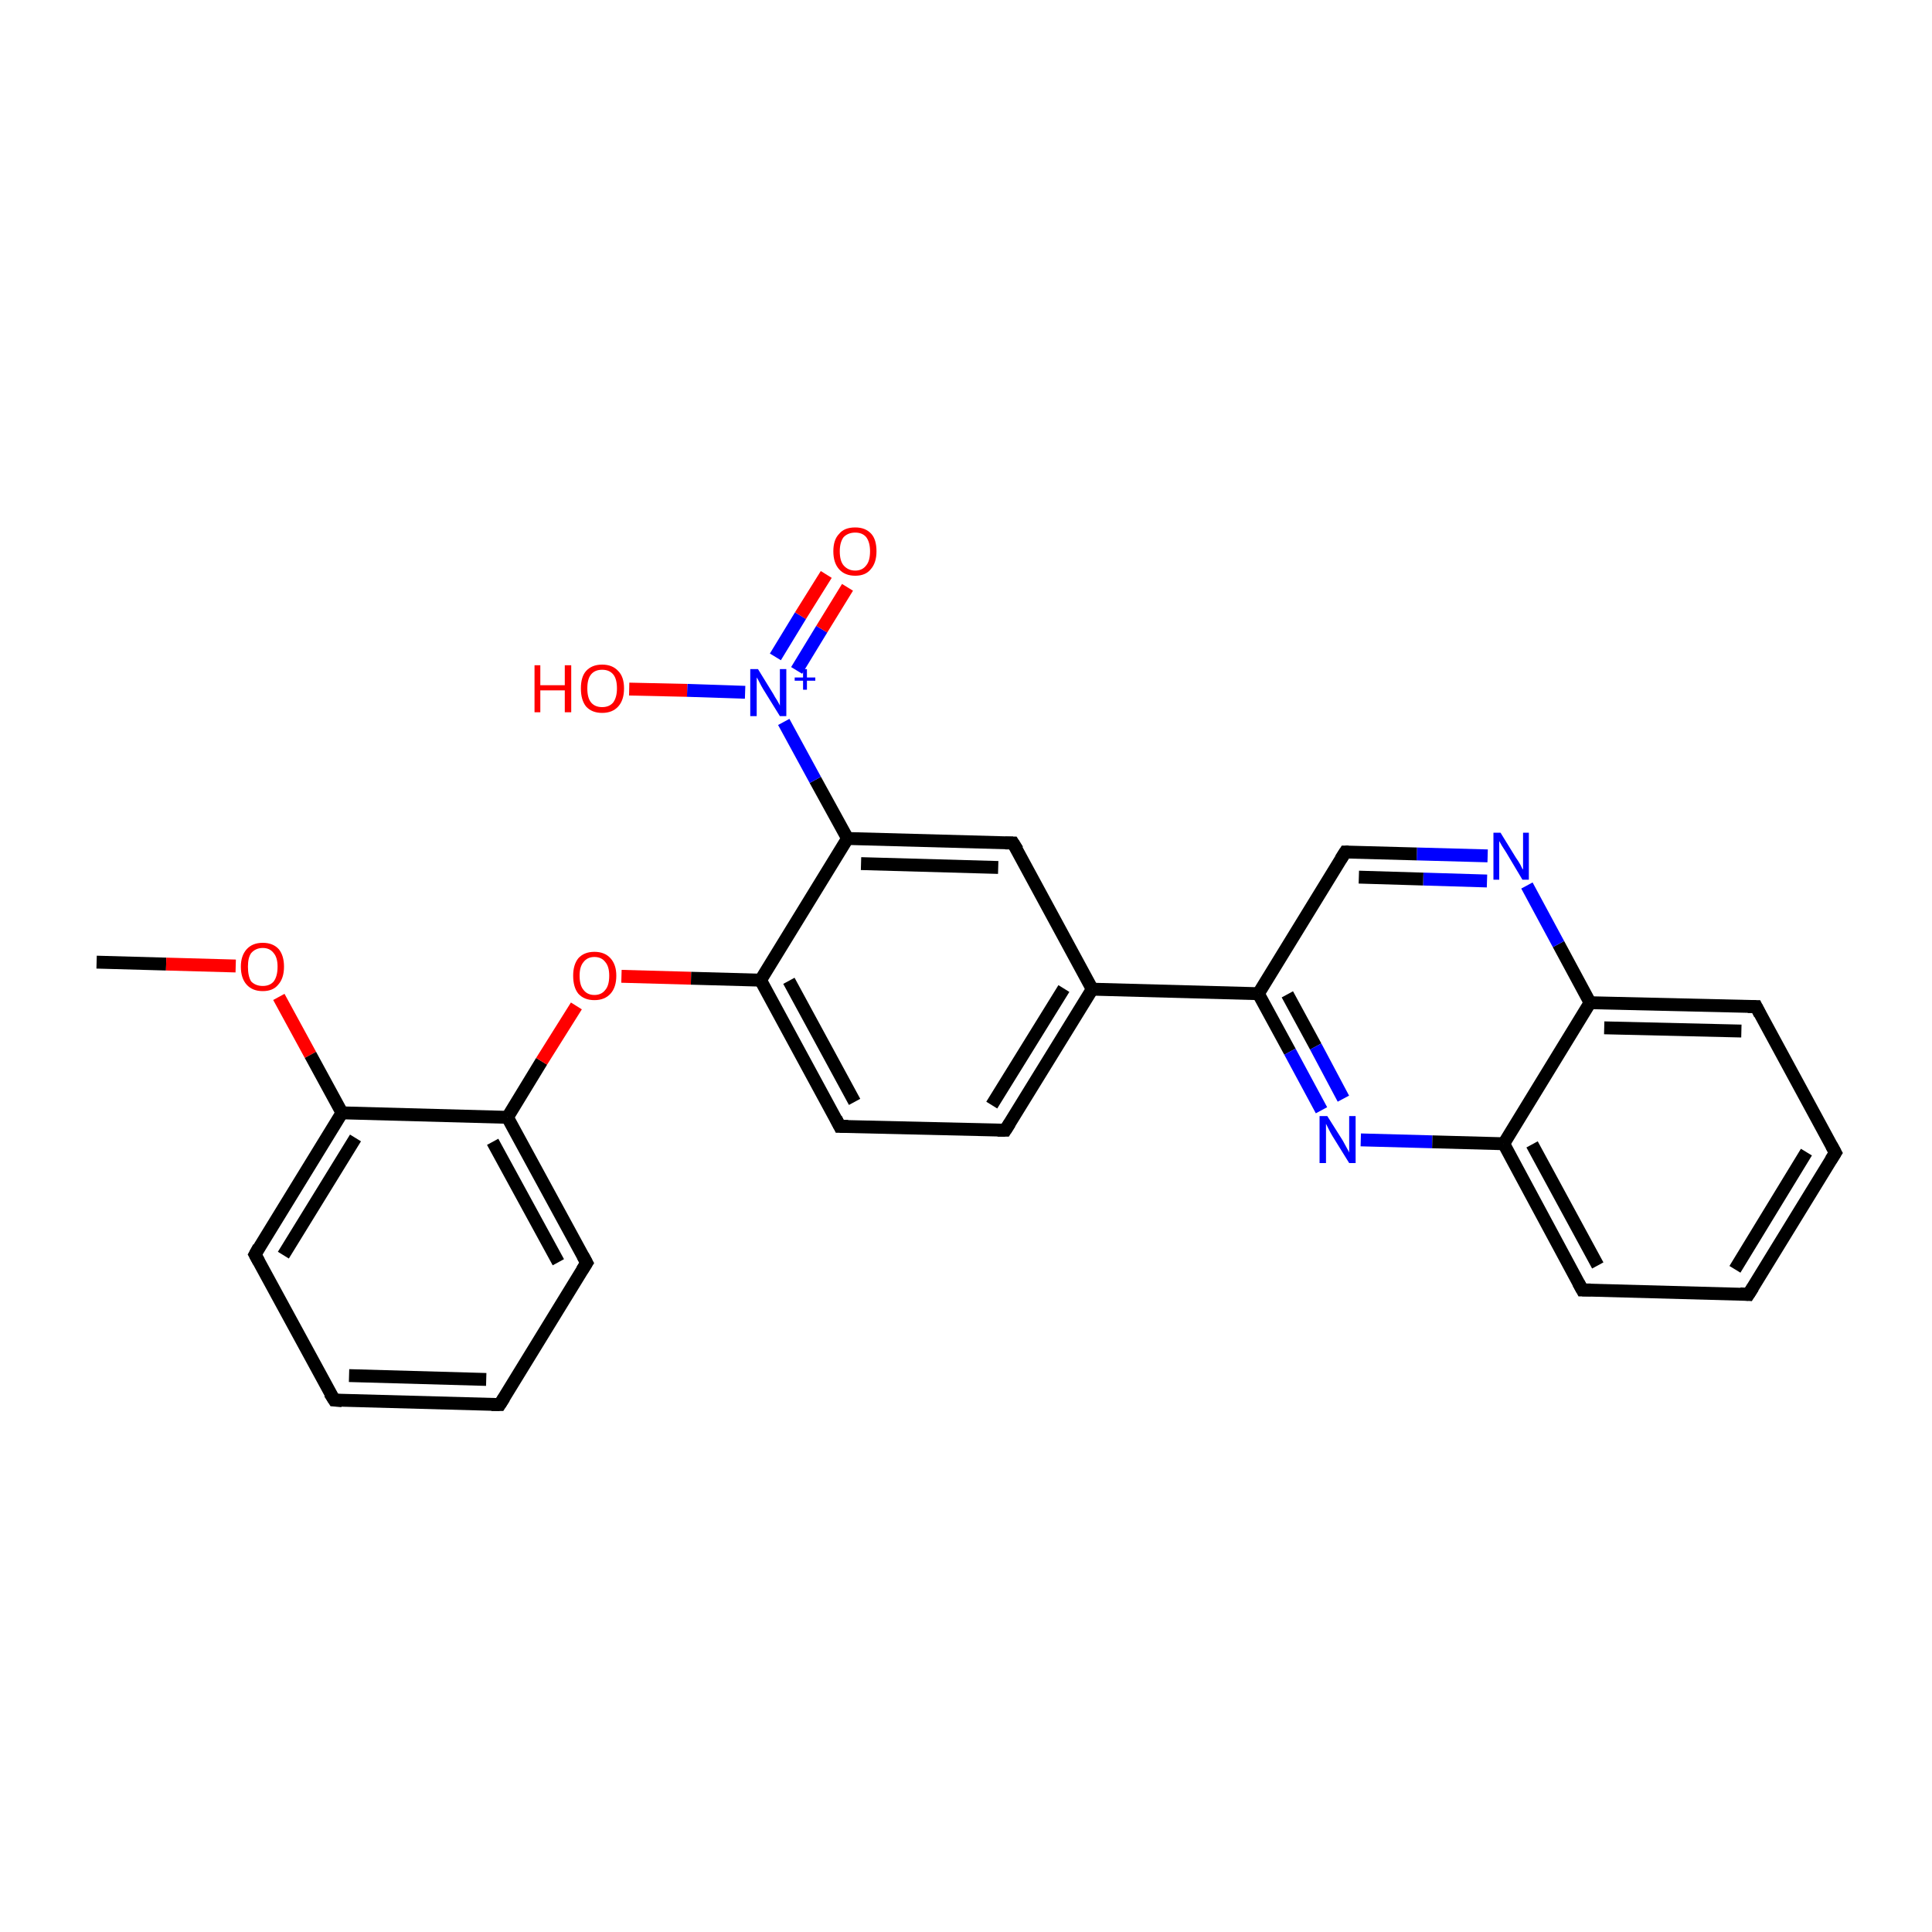 <?xml version='1.0' encoding='iso-8859-1'?>
<svg version='1.1' baseProfile='full'
              xmlns='http://www.w3.org/2000/svg'
                      xmlns:rdkit='http://www.rdkit.org/xml'
                      xmlns:xlink='http://www.w3.org/1999/xlink'
                  xml:space='preserve'
width='300px' height='300px' viewBox='0 0 300 300'>
<!-- END OF HEADER -->
<rect style='opacity:1.0;fill:#FFFFFF;stroke:none' width='300.0' height='300.0' x='0.0' y='0.0'> </rect>
<path class='bond-0 atom-0 atom-1' d='M 15.0,149.4 L 25.8,149.7' style='fill:none;fill-rule:evenodd;stroke:#000000;stroke-width:2.0px;stroke-linecap:butt;stroke-linejoin:miter;stroke-opacity:1' />
<path class='bond-0 atom-0 atom-1' d='M 25.8,149.7 L 36.6,150.0' style='fill:none;fill-rule:evenodd;stroke:#FF0000;stroke-width:2.0px;stroke-linecap:butt;stroke-linejoin:miter;stroke-opacity:1' />
<path class='bond-1 atom-1 atom-2' d='M 43.3,154.8 L 48.2,163.8' style='fill:none;fill-rule:evenodd;stroke:#FF0000;stroke-width:2.0px;stroke-linecap:butt;stroke-linejoin:miter;stroke-opacity:1' />
<path class='bond-1 atom-1 atom-2' d='M 48.2,163.8 L 53.1,172.8' style='fill:none;fill-rule:evenodd;stroke:#000000;stroke-width:2.0px;stroke-linecap:butt;stroke-linejoin:miter;stroke-opacity:1' />
<path class='bond-2 atom-2 atom-3' d='M 53.1,172.8 L 39.6,194.8' style='fill:none;fill-rule:evenodd;stroke:#000000;stroke-width:2.0px;stroke-linecap:butt;stroke-linejoin:miter;stroke-opacity:1' />
<path class='bond-2 atom-2 atom-3' d='M 55.2,176.7 L 44.0,194.9' style='fill:none;fill-rule:evenodd;stroke:#000000;stroke-width:2.0px;stroke-linecap:butt;stroke-linejoin:miter;stroke-opacity:1' />
<path class='bond-3 atom-2 atom-7' d='M 53.1,172.8 L 78.8,173.5' style='fill:none;fill-rule:evenodd;stroke:#000000;stroke-width:2.0px;stroke-linecap:butt;stroke-linejoin:miter;stroke-opacity:1' />
<path class='bond-4 atom-3 atom-4' d='M 39.6,194.8 L 51.9,217.4' style='fill:none;fill-rule:evenodd;stroke:#000000;stroke-width:2.0px;stroke-linecap:butt;stroke-linejoin:miter;stroke-opacity:1' />
<path class='bond-5 atom-4 atom-5' d='M 51.9,217.4 L 77.6,218.1' style='fill:none;fill-rule:evenodd;stroke:#000000;stroke-width:2.0px;stroke-linecap:butt;stroke-linejoin:miter;stroke-opacity:1' />
<path class='bond-5 atom-4 atom-5' d='M 54.2,213.6 L 75.5,214.2' style='fill:none;fill-rule:evenodd;stroke:#000000;stroke-width:2.0px;stroke-linecap:butt;stroke-linejoin:miter;stroke-opacity:1' />
<path class='bond-6 atom-5 atom-6' d='M 77.6,218.1 L 91.1,196.1' style='fill:none;fill-rule:evenodd;stroke:#000000;stroke-width:2.0px;stroke-linecap:butt;stroke-linejoin:miter;stroke-opacity:1' />
<path class='bond-7 atom-6 atom-7' d='M 91.1,196.1 L 78.8,173.5' style='fill:none;fill-rule:evenodd;stroke:#000000;stroke-width:2.0px;stroke-linecap:butt;stroke-linejoin:miter;stroke-opacity:1' />
<path class='bond-7 atom-6 atom-7' d='M 86.7,196.0 L 76.5,177.3' style='fill:none;fill-rule:evenodd;stroke:#000000;stroke-width:2.0px;stroke-linecap:butt;stroke-linejoin:miter;stroke-opacity:1' />
<path class='bond-8 atom-7 atom-8' d='M 78.8,173.5 L 84.1,164.8' style='fill:none;fill-rule:evenodd;stroke:#000000;stroke-width:2.0px;stroke-linecap:butt;stroke-linejoin:miter;stroke-opacity:1' />
<path class='bond-8 atom-7 atom-8' d='M 84.1,164.8 L 89.5,156.2' style='fill:none;fill-rule:evenodd;stroke:#FF0000;stroke-width:2.0px;stroke-linecap:butt;stroke-linejoin:miter;stroke-opacity:1' />
<path class='bond-9 atom-8 atom-9' d='M 96.5,151.6 L 107.3,151.9' style='fill:none;fill-rule:evenodd;stroke:#FF0000;stroke-width:2.0px;stroke-linecap:butt;stroke-linejoin:miter;stroke-opacity:1' />
<path class='bond-9 atom-8 atom-9' d='M 107.3,151.9 L 118.1,152.2' style='fill:none;fill-rule:evenodd;stroke:#000000;stroke-width:2.0px;stroke-linecap:butt;stroke-linejoin:miter;stroke-opacity:1' />
<path class='bond-10 atom-9 atom-10' d='M 118.1,152.2 L 130.4,174.9' style='fill:none;fill-rule:evenodd;stroke:#000000;stroke-width:2.0px;stroke-linecap:butt;stroke-linejoin:miter;stroke-opacity:1' />
<path class='bond-10 atom-9 atom-10' d='M 122.5,152.3 L 132.7,171.1' style='fill:none;fill-rule:evenodd;stroke:#000000;stroke-width:2.0px;stroke-linecap:butt;stroke-linejoin:miter;stroke-opacity:1' />
<path class='bond-11 atom-9 atom-14' d='M 118.1,152.2 L 131.6,130.2' style='fill:none;fill-rule:evenodd;stroke:#000000;stroke-width:2.0px;stroke-linecap:butt;stroke-linejoin:miter;stroke-opacity:1' />
<path class='bond-12 atom-10 atom-11' d='M 130.4,174.9 L 156.1,175.5' style='fill:none;fill-rule:evenodd;stroke:#000000;stroke-width:2.0px;stroke-linecap:butt;stroke-linejoin:miter;stroke-opacity:1' />
<path class='bond-13 atom-11 atom-12' d='M 156.1,175.5 L 169.6,153.6' style='fill:none;fill-rule:evenodd;stroke:#000000;stroke-width:2.0px;stroke-linecap:butt;stroke-linejoin:miter;stroke-opacity:1' />
<path class='bond-13 atom-11 atom-12' d='M 154.0,171.6 L 165.2,153.5' style='fill:none;fill-rule:evenodd;stroke:#000000;stroke-width:2.0px;stroke-linecap:butt;stroke-linejoin:miter;stroke-opacity:1' />
<path class='bond-14 atom-12 atom-13' d='M 169.6,153.6 L 157.3,130.9' style='fill:none;fill-rule:evenodd;stroke:#000000;stroke-width:2.0px;stroke-linecap:butt;stroke-linejoin:miter;stroke-opacity:1' />
<path class='bond-15 atom-12 atom-18' d='M 169.6,153.6 L 195.4,154.3' style='fill:none;fill-rule:evenodd;stroke:#000000;stroke-width:2.0px;stroke-linecap:butt;stroke-linejoin:miter;stroke-opacity:1' />
<path class='bond-16 atom-13 atom-14' d='M 157.3,130.9 L 131.6,130.2' style='fill:none;fill-rule:evenodd;stroke:#000000;stroke-width:2.0px;stroke-linecap:butt;stroke-linejoin:miter;stroke-opacity:1' />
<path class='bond-16 atom-13 atom-14' d='M 155.0,134.7 L 133.7,134.1' style='fill:none;fill-rule:evenodd;stroke:#000000;stroke-width:2.0px;stroke-linecap:butt;stroke-linejoin:miter;stroke-opacity:1' />
<path class='bond-17 atom-14 atom-15' d='M 131.6,130.2 L 126.6,121.1' style='fill:none;fill-rule:evenodd;stroke:#000000;stroke-width:2.0px;stroke-linecap:butt;stroke-linejoin:miter;stroke-opacity:1' />
<path class='bond-17 atom-14 atom-15' d='M 126.6,121.1 L 121.7,112.1' style='fill:none;fill-rule:evenodd;stroke:#0000FF;stroke-width:2.0px;stroke-linecap:butt;stroke-linejoin:miter;stroke-opacity:1' />
<path class='bond-18 atom-15 atom-16' d='M 123.7,104.1 L 127.6,97.7' style='fill:none;fill-rule:evenodd;stroke:#0000FF;stroke-width:2.0px;stroke-linecap:butt;stroke-linejoin:miter;stroke-opacity:1' />
<path class='bond-18 atom-15 atom-16' d='M 127.6,97.7 L 131.6,91.2' style='fill:none;fill-rule:evenodd;stroke:#FF0000;stroke-width:2.0px;stroke-linecap:butt;stroke-linejoin:miter;stroke-opacity:1' />
<path class='bond-18 atom-15 atom-16' d='M 120.4,102.0 L 124.3,95.6' style='fill:none;fill-rule:evenodd;stroke:#0000FF;stroke-width:2.0px;stroke-linecap:butt;stroke-linejoin:miter;stroke-opacity:1' />
<path class='bond-18 atom-15 atom-16' d='M 124.3,95.6 L 128.3,89.2' style='fill:none;fill-rule:evenodd;stroke:#FF0000;stroke-width:2.0px;stroke-linecap:butt;stroke-linejoin:miter;stroke-opacity:1' />
<path class='bond-19 atom-15 atom-17' d='M 115.7,107.5 L 106.7,107.2' style='fill:none;fill-rule:evenodd;stroke:#0000FF;stroke-width:2.0px;stroke-linecap:butt;stroke-linejoin:miter;stroke-opacity:1' />
<path class='bond-19 atom-15 atom-17' d='M 106.7,107.2 L 97.7,107.0' style='fill:none;fill-rule:evenodd;stroke:#FF0000;stroke-width:2.0px;stroke-linecap:butt;stroke-linejoin:miter;stroke-opacity:1' />
<path class='bond-20 atom-18 atom-19' d='M 195.4,154.3 L 200.3,163.3' style='fill:none;fill-rule:evenodd;stroke:#000000;stroke-width:2.0px;stroke-linecap:butt;stroke-linejoin:miter;stroke-opacity:1' />
<path class='bond-20 atom-18 atom-19' d='M 200.3,163.3 L 205.2,172.4' style='fill:none;fill-rule:evenodd;stroke:#0000FF;stroke-width:2.0px;stroke-linecap:butt;stroke-linejoin:miter;stroke-opacity:1' />
<path class='bond-20 atom-18 atom-19' d='M 199.9,154.4 L 204.3,162.5' style='fill:none;fill-rule:evenodd;stroke:#000000;stroke-width:2.0px;stroke-linecap:butt;stroke-linejoin:miter;stroke-opacity:1' />
<path class='bond-20 atom-18 atom-19' d='M 204.3,162.5 L 208.6,170.6' style='fill:none;fill-rule:evenodd;stroke:#0000FF;stroke-width:2.0px;stroke-linecap:butt;stroke-linejoin:miter;stroke-opacity:1' />
<path class='bond-21 atom-18 atom-27' d='M 195.4,154.3 L 208.9,132.3' style='fill:none;fill-rule:evenodd;stroke:#000000;stroke-width:2.0px;stroke-linecap:butt;stroke-linejoin:miter;stroke-opacity:1' />
<path class='bond-22 atom-19 atom-20' d='M 211.3,177.0 L 222.4,177.3' style='fill:none;fill-rule:evenodd;stroke:#0000FF;stroke-width:2.0px;stroke-linecap:butt;stroke-linejoin:miter;stroke-opacity:1' />
<path class='bond-22 atom-19 atom-20' d='M 222.4,177.3 L 233.5,177.6' style='fill:none;fill-rule:evenodd;stroke:#000000;stroke-width:2.0px;stroke-linecap:butt;stroke-linejoin:miter;stroke-opacity:1' />
<path class='bond-23 atom-20 atom-21' d='M 233.5,177.6 L 245.7,200.3' style='fill:none;fill-rule:evenodd;stroke:#000000;stroke-width:2.0px;stroke-linecap:butt;stroke-linejoin:miter;stroke-opacity:1' />
<path class='bond-23 atom-20 atom-21' d='M 237.9,177.7 L 248.1,196.5' style='fill:none;fill-rule:evenodd;stroke:#000000;stroke-width:2.0px;stroke-linecap:butt;stroke-linejoin:miter;stroke-opacity:1' />
<path class='bond-24 atom-20 atom-25' d='M 233.5,177.6 L 246.9,155.7' style='fill:none;fill-rule:evenodd;stroke:#000000;stroke-width:2.0px;stroke-linecap:butt;stroke-linejoin:miter;stroke-opacity:1' />
<path class='bond-25 atom-21 atom-22' d='M 245.7,200.3 L 271.5,201.0' style='fill:none;fill-rule:evenodd;stroke:#000000;stroke-width:2.0px;stroke-linecap:butt;stroke-linejoin:miter;stroke-opacity:1' />
<path class='bond-26 atom-22 atom-23' d='M 271.5,201.0 L 285.0,179.0' style='fill:none;fill-rule:evenodd;stroke:#000000;stroke-width:2.0px;stroke-linecap:butt;stroke-linejoin:miter;stroke-opacity:1' />
<path class='bond-26 atom-22 atom-23' d='M 269.4,197.1 L 280.5,178.9' style='fill:none;fill-rule:evenodd;stroke:#000000;stroke-width:2.0px;stroke-linecap:butt;stroke-linejoin:miter;stroke-opacity:1' />
<path class='bond-27 atom-23 atom-24' d='M 285.0,179.0 L 272.7,156.3' style='fill:none;fill-rule:evenodd;stroke:#000000;stroke-width:2.0px;stroke-linecap:butt;stroke-linejoin:miter;stroke-opacity:1' />
<path class='bond-28 atom-24 atom-25' d='M 272.7,156.3 L 246.9,155.7' style='fill:none;fill-rule:evenodd;stroke:#000000;stroke-width:2.0px;stroke-linecap:butt;stroke-linejoin:miter;stroke-opacity:1' />
<path class='bond-28 atom-24 atom-25' d='M 270.4,160.1 L 249.1,159.6' style='fill:none;fill-rule:evenodd;stroke:#000000;stroke-width:2.0px;stroke-linecap:butt;stroke-linejoin:miter;stroke-opacity:1' />
<path class='bond-29 atom-25 atom-26' d='M 246.9,155.7 L 242.0,146.6' style='fill:none;fill-rule:evenodd;stroke:#000000;stroke-width:2.0px;stroke-linecap:butt;stroke-linejoin:miter;stroke-opacity:1' />
<path class='bond-29 atom-25 atom-26' d='M 242.0,146.6 L 237.1,137.5' style='fill:none;fill-rule:evenodd;stroke:#0000FF;stroke-width:2.0px;stroke-linecap:butt;stroke-linejoin:miter;stroke-opacity:1' />
<path class='bond-30 atom-26 atom-27' d='M 231.0,132.9 L 220.0,132.6' style='fill:none;fill-rule:evenodd;stroke:#0000FF;stroke-width:2.0px;stroke-linecap:butt;stroke-linejoin:miter;stroke-opacity:1' />
<path class='bond-30 atom-26 atom-27' d='M 220.0,132.6 L 208.9,132.3' style='fill:none;fill-rule:evenodd;stroke:#000000;stroke-width:2.0px;stroke-linecap:butt;stroke-linejoin:miter;stroke-opacity:1' />
<path class='bond-30 atom-26 atom-27' d='M 230.9,136.8 L 221.0,136.5' style='fill:none;fill-rule:evenodd;stroke:#0000FF;stroke-width:2.0px;stroke-linecap:butt;stroke-linejoin:miter;stroke-opacity:1' />
<path class='bond-30 atom-26 atom-27' d='M 221.0,136.5 L 211.0,136.2' style='fill:none;fill-rule:evenodd;stroke:#000000;stroke-width:2.0px;stroke-linecap:butt;stroke-linejoin:miter;stroke-opacity:1' />
<path d='M 40.2,193.7 L 39.6,194.8 L 40.2,195.9' style='fill:none;stroke:#000000;stroke-width:2.0px;stroke-linecap:butt;stroke-linejoin:miter;stroke-opacity:1;' />
<path d='M 51.2,216.3 L 51.9,217.4 L 53.1,217.5' style='fill:none;stroke:#000000;stroke-width:2.0px;stroke-linecap:butt;stroke-linejoin:miter;stroke-opacity:1;' />
<path d='M 76.3,218.1 L 77.6,218.1 L 78.3,217.0' style='fill:none;stroke:#000000;stroke-width:2.0px;stroke-linecap:butt;stroke-linejoin:miter;stroke-opacity:1;' />
<path d='M 90.4,197.2 L 91.1,196.1 L 90.5,195.0' style='fill:none;stroke:#000000;stroke-width:2.0px;stroke-linecap:butt;stroke-linejoin:miter;stroke-opacity:1;' />
<path d='M 129.8,173.7 L 130.4,174.9 L 131.7,174.9' style='fill:none;stroke:#000000;stroke-width:2.0px;stroke-linecap:butt;stroke-linejoin:miter;stroke-opacity:1;' />
<path d='M 154.9,175.5 L 156.1,175.5 L 156.8,174.4' style='fill:none;stroke:#000000;stroke-width:2.0px;stroke-linecap:butt;stroke-linejoin:miter;stroke-opacity:1;' />
<path d='M 158.0,132.0 L 157.3,130.9 L 156.1,130.9' style='fill:none;stroke:#000000;stroke-width:2.0px;stroke-linecap:butt;stroke-linejoin:miter;stroke-opacity:1;' />
<path d='M 245.1,199.2 L 245.7,200.3 L 247.0,200.3' style='fill:none;stroke:#000000;stroke-width:2.0px;stroke-linecap:butt;stroke-linejoin:miter;stroke-opacity:1;' />
<path d='M 270.2,200.9 L 271.5,201.0 L 272.2,199.9' style='fill:none;stroke:#000000;stroke-width:2.0px;stroke-linecap:butt;stroke-linejoin:miter;stroke-opacity:1;' />
<path d='M 284.3,180.1 L 285.0,179.0 L 284.4,177.9' style='fill:none;stroke:#000000;stroke-width:2.0px;stroke-linecap:butt;stroke-linejoin:miter;stroke-opacity:1;' />
<path d='M 273.3,157.5 L 272.7,156.3 L 271.4,156.3' style='fill:none;stroke:#000000;stroke-width:2.0px;stroke-linecap:butt;stroke-linejoin:miter;stroke-opacity:1;' />
<path d='M 208.2,133.4 L 208.9,132.3 L 209.4,132.3' style='fill:none;stroke:#000000;stroke-width:2.0px;stroke-linecap:butt;stroke-linejoin:miter;stroke-opacity:1;' />
<path class='atom-1' d='M 37.4 150.1
Q 37.4 148.4, 38.3 147.4
Q 39.2 146.4, 40.8 146.4
Q 42.4 146.4, 43.3 147.4
Q 44.1 148.4, 44.1 150.1
Q 44.1 151.9, 43.2 152.9
Q 42.4 153.9, 40.8 153.9
Q 39.2 153.9, 38.3 152.9
Q 37.4 151.9, 37.4 150.1
M 40.8 153.1
Q 41.9 153.1, 42.5 152.4
Q 43.1 151.6, 43.1 150.1
Q 43.1 148.7, 42.5 148.0
Q 41.9 147.2, 40.8 147.2
Q 39.7 147.2, 39.0 148.0
Q 38.5 148.7, 38.5 150.1
Q 38.5 151.6, 39.0 152.4
Q 39.7 153.1, 40.8 153.1
' fill='#FF0000'/>
<path class='atom-8' d='M 89.0 151.5
Q 89.0 149.8, 89.8 148.8
Q 90.7 147.8, 92.3 147.8
Q 93.9 147.8, 94.8 148.8
Q 95.7 149.8, 95.7 151.5
Q 95.7 153.3, 94.8 154.3
Q 93.9 155.3, 92.3 155.3
Q 90.7 155.3, 89.8 154.3
Q 89.0 153.3, 89.0 151.5
M 92.3 154.5
Q 93.4 154.5, 94.0 153.7
Q 94.6 153.0, 94.6 151.5
Q 94.6 150.1, 94.0 149.4
Q 93.4 148.6, 92.3 148.6
Q 91.2 148.6, 90.6 149.4
Q 90.0 150.1, 90.0 151.5
Q 90.0 153.0, 90.6 153.7
Q 91.2 154.5, 92.3 154.5
' fill='#FF0000'/>
<path class='atom-15' d='M 117.7 103.9
L 120.1 107.8
Q 120.3 108.2, 120.7 108.8
Q 121.1 109.5, 121.1 109.6
L 121.1 103.9
L 122.1 103.9
L 122.1 111.2
L 121.1 111.2
L 118.5 107.0
Q 118.2 106.5, 117.9 105.9
Q 117.6 105.3, 117.5 105.2
L 117.5 111.2
L 116.5 111.2
L 116.5 103.9
L 117.7 103.9
' fill='#0000FF'/>
<path class='atom-15' d='M 123.4 105.2
L 124.7 105.2
L 124.7 103.9
L 125.3 103.9
L 125.3 105.2
L 126.6 105.2
L 126.6 105.7
L 125.3 105.7
L 125.3 107.1
L 124.7 107.1
L 124.7 105.7
L 123.4 105.7
L 123.4 105.2
' fill='#0000FF'/>
<path class='atom-16' d='M 129.4 85.6
Q 129.4 83.8, 130.3 82.9
Q 131.1 81.9, 132.8 81.9
Q 134.4 81.9, 135.3 82.9
Q 136.1 83.8, 136.1 85.6
Q 136.1 87.4, 135.2 88.4
Q 134.4 89.4, 132.8 89.4
Q 131.2 89.4, 130.3 88.4
Q 129.4 87.4, 129.4 85.6
M 132.8 88.6
Q 133.9 88.6, 134.5 87.8
Q 135.1 87.1, 135.1 85.6
Q 135.1 84.2, 134.5 83.4
Q 133.9 82.7, 132.8 82.7
Q 131.7 82.7, 131.0 83.4
Q 130.4 84.2, 130.4 85.6
Q 130.4 87.1, 131.0 87.8
Q 131.7 88.6, 132.8 88.6
' fill='#FF0000'/>
<path class='atom-17' d='M 83.0 103.3
L 83.9 103.3
L 83.9 106.4
L 87.7 106.4
L 87.7 103.3
L 88.7 103.3
L 88.7 110.6
L 87.7 110.6
L 87.7 107.2
L 83.9 107.2
L 83.9 110.6
L 83.0 110.6
L 83.0 103.3
' fill='#FF0000'/>
<path class='atom-17' d='M 90.2 106.9
Q 90.2 105.1, 91.0 104.2
Q 91.9 103.2, 93.5 103.2
Q 95.1 103.2, 96.0 104.2
Q 96.9 105.1, 96.9 106.9
Q 96.9 108.7, 96.0 109.7
Q 95.1 110.7, 93.5 110.7
Q 91.9 110.7, 91.0 109.7
Q 90.2 108.7, 90.2 106.9
M 93.5 109.8
Q 94.6 109.8, 95.2 109.1
Q 95.8 108.3, 95.8 106.9
Q 95.8 105.4, 95.2 104.7
Q 94.6 104.0, 93.5 104.0
Q 92.4 104.0, 91.8 104.7
Q 91.2 105.4, 91.2 106.9
Q 91.2 108.4, 91.8 109.1
Q 92.4 109.8, 93.5 109.8
' fill='#FF0000'/>
<path class='atom-19' d='M 206.1 173.3
L 208.5 177.1
Q 208.7 177.5, 209.1 178.2
Q 209.5 178.9, 209.5 179.0
L 209.5 173.3
L 210.5 173.3
L 210.5 180.6
L 209.5 180.6
L 206.9 176.4
Q 206.6 175.9, 206.3 175.3
Q 206.0 174.7, 205.9 174.5
L 205.9 180.6
L 204.9 180.6
L 204.9 173.3
L 206.1 173.3
' fill='#0000FF'/>
<path class='atom-26' d='M 233.0 129.3
L 235.4 133.2
Q 235.7 133.6, 236.1 134.3
Q 236.4 135.0, 236.5 135.0
L 236.5 129.3
L 237.4 129.3
L 237.4 136.6
L 236.4 136.6
L 233.9 132.4
Q 233.6 131.9, 233.2 131.3
Q 232.9 130.8, 232.8 130.6
L 232.8 136.6
L 231.9 136.6
L 231.9 129.3
L 233.0 129.3
' fill='#0000FF'/>
</svg>
